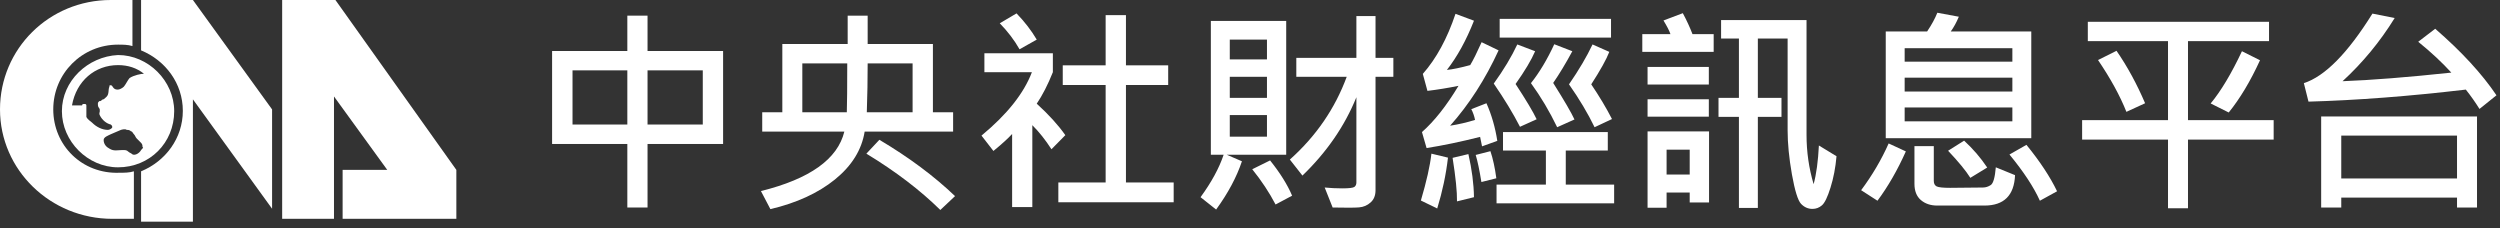<svg width="318" height="29" viewBox="0 0 318 29" fill="none" xmlns="http://www.w3.org/2000/svg">
<rect x="0" y="0" width="318" height="29" fill="#333333" stroke="none"/>
<path d="M6.775 13.917C6.775 9.339 10.438 5.677 15.015 5.677C15.565 5.677 16.297 5.677 16.847 5.86V0H14.1C6.226 0 0 6.226 0 13.917C0 21.608 6.409 27.834 14.283 27.834H17.03V21.791C16.48 21.974 15.748 21.974 15.199 21.974C10.438 22.157 6.775 18.495 6.775 13.917Z" fill="white"/>
<path d="M17.945 0V6.409C21.058 7.691 23.256 10.621 23.256 14.1C23.256 17.579 21.058 20.509 17.945 21.791V28.2H24.538V12.635L34.609 26.552V13.917L24.538 0H17.945Z" fill="white"/>
<path d="M42.666 0H35.891V27.834H42.483V12.269L49.258 21.608H43.581V27.834H58.048V21.608L42.666 0Z" fill="white"/>
<path d="M7.874 14.142C7.874 17.987 11.17 21.283 15.015 21.283C19.044 21.283 22.157 18.17 22.157 14.142C22.157 10.296 18.861 7 15.015 7C11.17 7.183 7.874 10.296 7.874 14.142ZM15.015 8.282C16.297 8.282 17.396 8.648 18.312 9.38C17.945 9.38 17.03 9.564 16.48 9.93C16.297 10.113 15.931 10.845 15.748 11.028C15.565 11.212 15.199 11.395 15.015 11.395C14.832 11.395 14.649 11.395 14.466 11.212C14.283 11.028 14.283 10.845 14.1 10.845C13.917 10.845 13.917 10.845 13.917 11.028C13.734 11.395 13.917 11.944 13.551 12.31C13.367 12.493 13.184 12.677 13.001 12.677C12.818 12.86 12.818 12.86 12.635 12.86C12.452 13.043 12.452 13.043 12.452 13.226C12.452 13.409 12.452 13.592 12.635 13.775C12.635 13.958 12.818 13.958 12.635 14.142C12.818 14.142 12.635 14.142 12.635 14.508C12.818 15.057 13.367 15.606 13.917 15.79C14.1 15.79 14.283 15.973 14.283 16.156C14.283 16.339 13.917 16.522 13.734 16.522C13.001 16.522 12.269 16.156 11.72 15.606C11.536 15.423 11.17 15.24 10.987 14.874C10.987 14.874 10.987 14.691 10.987 14.508C10.987 14.325 10.987 14.142 10.987 14.142C10.987 13.958 10.987 13.775 10.987 13.592V13.409C10.987 13.409 10.987 13.226 10.804 13.226H10.621C10.621 13.226 10.438 13.226 10.438 13.409H10.255C10.071 13.409 9.888 13.409 9.705 13.409C9.522 13.409 9.339 13.409 9.156 13.409C9.705 10.296 12.086 8.282 15.015 8.282ZM17.945 19.086C17.762 19.452 17.213 19.818 16.847 19.635C16.664 19.452 16.48 19.452 16.297 19.269C16.114 19.086 15.931 19.086 15.565 19.086C15.015 19.086 14.466 19.269 13.917 18.902C13.551 18.719 13.184 18.353 13.184 17.804C13.184 17.438 13.734 17.255 14.1 17.071C14.466 16.888 15.015 16.705 15.382 16.522C15.382 16.522 15.931 16.339 16.114 16.522C16.297 16.522 16.48 16.522 16.664 16.705C16.847 16.705 16.847 16.888 17.03 17.071C17.213 17.255 17.213 17.438 17.396 17.621C17.579 17.804 17.762 17.987 17.945 18.17C18.128 18.353 18.128 18.536 18.128 18.719C18.312 18.719 18.128 18.902 17.945 19.086Z" fill="white"/>
<path d="M317.551 12.121L315.391 13.857C314.862 13.01 314.283 12.19 313.654 11.396C306.454 12.244 299.782 12.755 293.639 12.928L293.051 10.576C295.73 9.71 298.638 6.762 301.773 1.73L304.604 2.291C302.744 5.299 300.534 7.979 297.973 10.33C301.628 10.193 306.24 9.829 311.809 9.236C310.651 7.96 309.247 6.652 307.598 5.312L309.758 3.658C313.103 6.557 315.701 9.378 317.551 12.121ZM315.076 26.395H312.533V25.137H297.809V26.395H295.252V14.815H315.076V26.395ZM312.533 22.703V17.248H297.809V22.703H312.533Z" fill="white"/>
<path d="M289.209 17.754H278.312V26.49H275.77V17.754H264.846V15.279H275.77V5.23H265.57V2.77H288.621V5.23H278.312V15.279H289.209V17.754ZM272.857 13.133L270.479 14.227C269.667 12.185 268.464 9.988 266.869 7.637L269.221 6.461C270.597 8.457 271.809 10.681 272.857 13.133ZM287.473 7.664C286.26 10.316 284.934 12.531 283.494 14.309L281.197 13.16C282.51 11.574 283.836 9.359 285.176 6.516L287.473 7.664Z" fill="white"/>
<path d="M258.379 17.576H239.867V4H245.131C245.696 3.161 246.129 2.368 246.43 1.621L249.164 2.127C248.863 2.847 248.521 3.471 248.139 4H258.379V17.576ZM255.973 7.842V6.133H242.273V7.842H255.973ZM255.973 11.643V9.879H242.273V11.643H255.973ZM255.973 15.43V13.666H242.273V15.43H255.973ZM252.773 21.309L250.627 22.621C250.062 21.719 249.118 20.57 247.797 19.176L249.834 17.891C250.964 18.93 251.944 20.069 252.773 21.309ZM242.424 19.258C241.367 21.628 240.163 23.719 238.814 25.533L236.736 24.193C238.149 22.297 239.316 20.315 240.236 18.246L242.424 19.258ZM261.66 24.33L259.473 25.533C258.689 23.792 257.399 21.833 255.604 19.654L257.764 18.424C259.486 20.538 260.785 22.507 261.66 24.33ZM256.314 22.279C256.205 24.859 254.906 26.148 252.418 26.148H246.43C245.573 26.148 244.871 25.912 244.324 25.438C243.786 24.973 243.518 24.285 243.518 23.373V18.588H245.979V23.018C245.979 23.355 246.102 23.587 246.348 23.715C246.603 23.833 247.168 23.893 248.043 23.893L252.227 23.852C252.573 23.852 252.906 23.747 253.225 23.537C253.544 23.328 253.758 22.576 253.867 21.281L256.314 22.279Z" fill="white"/>
<path d="M217.979 6.598H208.9V4.342H212.482C212.337 3.913 212.04 3.335 211.594 2.605L214.055 1.676C214.547 2.596 214.957 3.485 215.285 4.342H217.979V6.598ZM233.605 19.873C233.478 21.322 233.223 22.653 232.84 23.865C232.466 25.068 232.102 25.82 231.746 26.121C231.4 26.422 230.999 26.572 230.543 26.572C229.987 26.572 229.504 26.358 229.094 25.93C228.693 25.51 228.305 24.262 227.932 22.184C227.567 20.105 227.385 18.237 227.385 16.578V4.902H223.598V12.449H226.605V14.869H223.598V26.449H221.191V14.869H218.594V12.449H221.191V4.902H218.922V2.551H229.791V17.139C229.791 19.308 230.092 21.404 230.693 23.428C231.04 22.152 231.263 20.511 231.363 18.506L233.605 19.873ZM217.363 10.754H209.57V8.512H217.363V10.754ZM217.363 14.842H209.57V12.627H217.363V14.842ZM217.391 25.752H214.93V24.494H211.99V26.422H209.57V16.715H217.391V25.752ZM214.93 22.197V19.039H211.99V22.197H214.93Z" fill="white"/>
<path d="M190.621 6.406C188.926 10.088 186.87 13.283 184.455 15.99C185.549 15.817 186.606 15.571 187.627 15.252C187.527 14.76 187.367 14.304 187.148 13.885L189.076 13.133C189.732 14.609 190.193 16.204 190.457 17.918L188.516 18.615C188.443 18.223 188.361 17.822 188.27 17.412C185.809 18.032 183.539 18.506 181.461 18.834L180.873 16.797C182.441 15.421 183.99 13.461 185.521 10.918C184.173 11.191 182.855 11.406 181.57 11.56L180.982 9.4C182.705 7.441 184.09 4.893 185.139 1.758L187.49 2.633C186.506 5.13 185.357 7.217 184.045 8.895C184.783 8.822 185.772 8.617 187.012 8.279C187.385 7.66 187.868 6.689 188.461 5.367L190.621 6.406ZM204.922 4.779H190.758V2.4H204.922V4.779ZM200.273 15.197L198.072 16.182C197.106 14.176 195.994 12.308 194.736 10.576C195.812 9.227 196.801 7.577 197.703 5.627L200 6.516C199.171 8.056 198.359 9.4 197.566 10.549C198.988 12.809 199.891 14.359 200.273 15.197ZM205.045 15.143L202.83 16.182C201.973 14.413 200.889 12.595 199.576 10.727C200.834 8.904 201.832 7.213 202.57 5.654L204.703 6.598C204.339 7.546 203.573 8.922 202.406 10.727C203.445 12.267 204.325 13.739 205.045 15.143ZM195.461 15.17L193.342 16.127C192.467 14.422 191.355 12.591 190.006 10.631C191.273 8.872 192.271 7.213 193 5.654L195.27 6.516C194.786 7.637 193.957 9.027 192.781 10.685C194.13 12.745 195.023 14.24 195.461 15.17ZM205.318 25.861H190.361V23.482H196.637V19.148H191.182V16.797H204.512V19.148H199.166V23.482H205.318V25.861ZM190.334 22.676L188.434 23.154C188.188 21.632 187.946 20.484 187.709 19.709L189.582 19.23C189.901 20.178 190.152 21.327 190.334 22.676ZM184.182 20.051C183.936 22.193 183.48 24.348 182.814 26.518L180.736 25.506C181.456 23.072 181.903 21.085 182.076 19.545L184.182 20.051ZM187.49 25.082L185.33 25.615C185.348 24.394 185.161 22.548 184.77 20.078L186.779 19.6C187.226 21.55 187.463 23.378 187.49 25.082Z" fill="white"/>
<path d="M177.236 9.77H174.967V24.193C174.967 24.868 174.757 25.387 174.338 25.752C173.928 26.126 173.436 26.335 172.861 26.381C172.296 26.426 171.18 26.431 169.512 26.395L168.5 23.852C169.238 23.924 169.977 23.961 170.715 23.961C171.599 23.961 172.123 23.897 172.287 23.77C172.451 23.642 172.533 23.455 172.533 23.209V12.367C171.048 16.031 168.76 19.354 165.67 22.334L164.07 20.297C167.397 17.326 169.808 13.816 171.303 9.77H164.891V7.363H172.533V2.045H174.967V7.363H177.236V9.77ZM163.605 19.682H156.045L157.973 20.516C157.307 22.512 156.214 24.558 154.691 26.654L152.709 25.082C154.094 23.186 155.074 21.386 155.648 19.682H154.021V2.66H163.605V19.682ZM161.158 7.555V5.039H156.428V7.555H161.158ZM161.158 12.449V9.77H156.428V12.449H161.158ZM161.158 17.385V14.637H156.428V17.385H161.158ZM164.357 24.891L162.252 26.012C161.45 24.48 160.461 22.986 159.285 21.527L161.555 20.406C162.831 22.001 163.765 23.496 164.357 24.891Z" fill="white"/>
<path d="M131.873 5.039L129.686 6.27C129.029 5.112 128.191 4.009 127.17 2.961L129.303 1.703C130.342 2.779 131.199 3.891 131.873 5.039ZM149.291 25.725H134.621V23.209H140.637V10.809H135.182V8.307H140.637V1.922H143.221V8.307H148.594V10.809H143.221V23.209H149.291V25.725ZM135.51 17.193L133.746 18.984C132.99 17.809 132.178 16.788 131.312 15.922V26.34H128.742V17.043C128.214 17.617 127.421 18.337 126.363 19.203L124.846 17.248C128.1 14.559 130.237 11.87 131.258 9.182H125.215V6.775H133.924V9.182C133.286 10.777 132.602 12.112 131.873 13.188C133.404 14.582 134.617 15.917 135.51 17.193Z" fill="white"/>
<path d="M121.236 16.742H109.984C109.611 19.057 108.353 21.085 106.211 22.826C104.069 24.558 101.33 25.816 97.994 26.6L96.791 24.303C103.007 22.762 106.544 20.242 107.4 16.742H96.955V14.281H99.512V5.6H107.824V1.99H110.367V5.6H118.666V14.281H121.236V16.742ZM116.082 14.281V8.061H110.367C110.367 10.102 110.331 12.176 110.258 14.281H116.082ZM107.77 8.061H102.055V14.281H107.715C107.751 13.16 107.77 11.087 107.77 8.061ZM121.482 24.945L119.609 26.709C117.048 24.184 113.913 21.796 110.203 19.545L111.857 17.781C115.604 20.005 118.812 22.393 121.482 24.945Z" fill="white"/>
<path d="M91.978 18.314H82.367V26.395H79.797V18.314H70.227V6.488H79.797V1.99H82.367V6.488H91.978V18.314ZM89.394 15.84V8.949H82.367V15.84H89.394ZM79.797 15.84V8.949H72.824V15.84H79.797Z" fill="white"/>
</svg>
